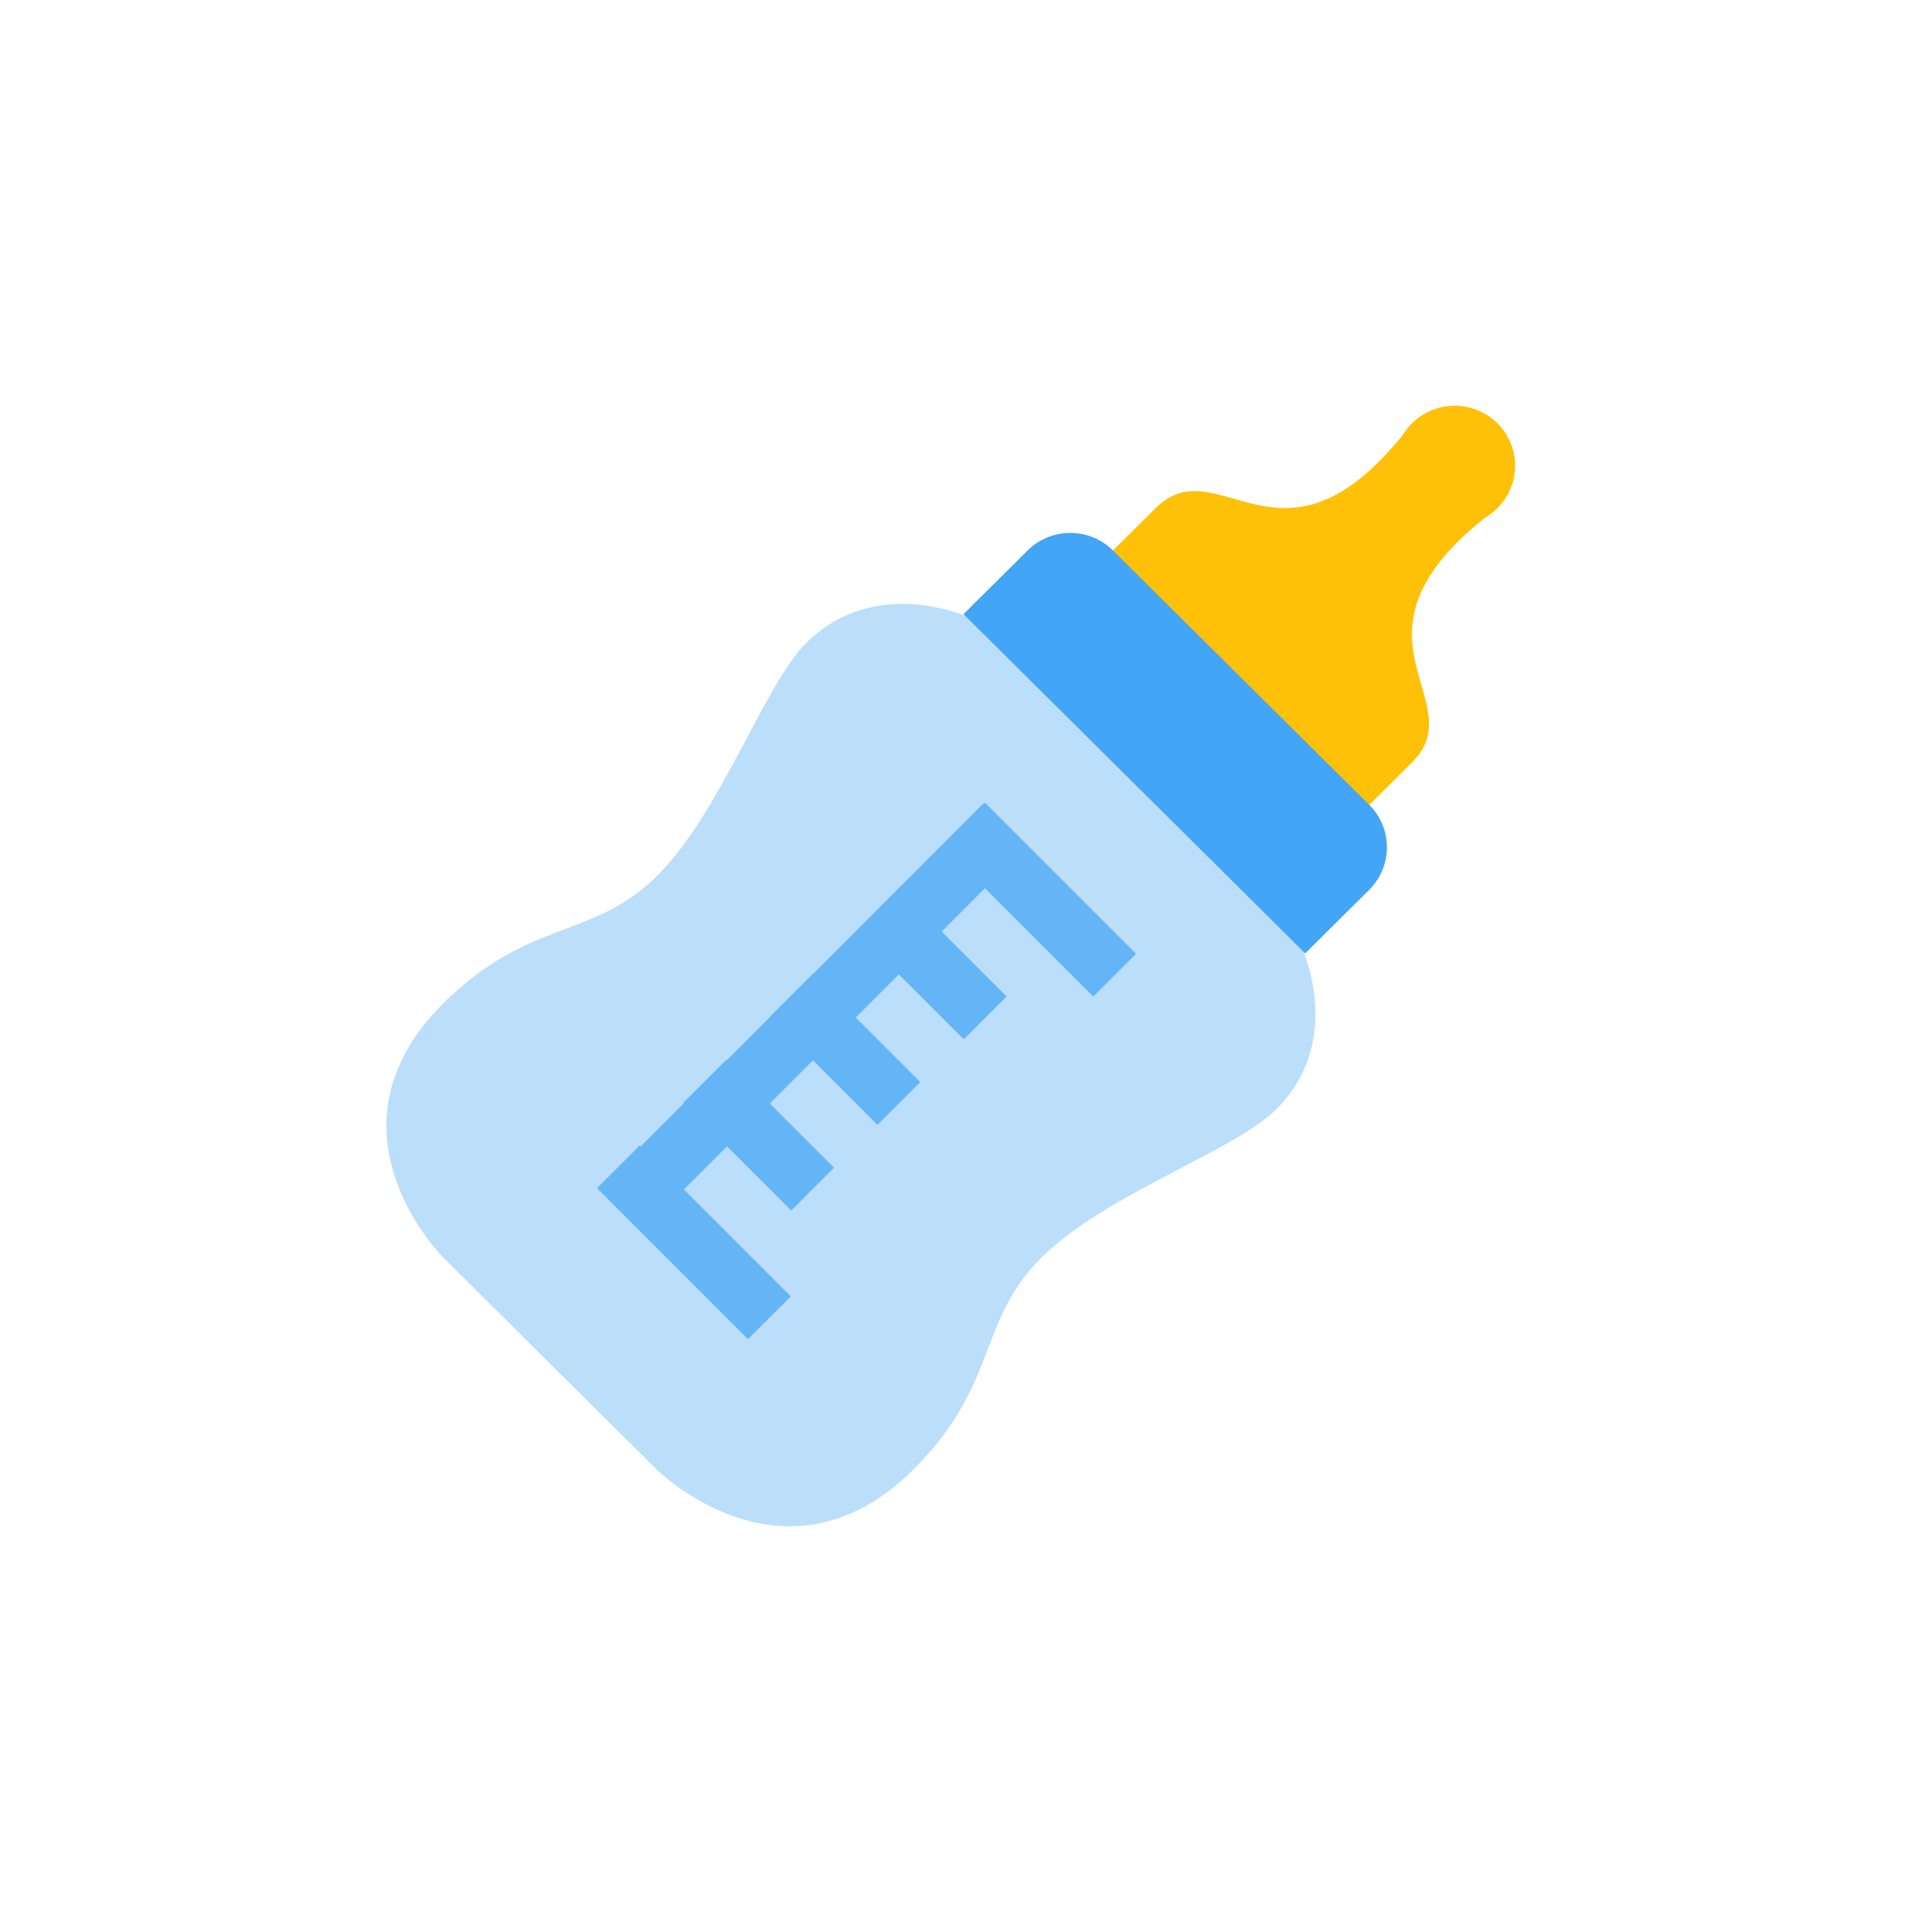 <svg width="60" height="60" viewBox="0 0 60 60" fill="none" xmlns="http://www.w3.org/2000/svg">
<path d="M41.86 25.656C41.129 26.384 39.941 26.384 39.207 25.656L33.901 20.388C33.168 19.661 33.168 18.481 33.901 17.754L35.891 15.779C37.882 13.802 39.871 18.412 43.849 13.145L46.503 15.779C41.197 19.728 45.84 21.703 43.849 23.68L41.86 25.656Z" fill="#FFC107"/>
<path d="M45.177 16.326C46.213 16.326 47.053 15.492 47.053 14.463C47.053 13.435 46.213 12.601 45.177 12.601C44.141 12.601 43.301 13.435 43.301 14.463C43.301 15.492 44.141 16.326 45.177 16.326Z" fill="#FFC107"/>
<path d="M39.635 34.449C41.779 32.321 40.796 29.017 38.972 27.207L35.657 23.914L32.339 20.621C30.515 18.81 27.187 17.835 25.044 19.963C23.718 21.279 22.392 25.232 20.401 27.207C18.412 29.182 16.422 28.523 13.77 31.157C9.79 35.108 13.77 39.059 13.77 39.059L17.084 42.351L20.4 45.643C20.4 45.643 24.381 49.594 28.36 45.643C31.013 43.009 30.351 41.034 32.339 39.059C34.328 37.083 38.309 35.767 39.635 34.449Z" fill="#BBDEFB"/>
<path d="M40.534 29.608L29.922 19.072L31.913 17.095C32.644 16.369 33.833 16.369 34.564 17.095L42.524 24.997C43.255 25.722 43.255 26.904 42.524 27.632L40.534 29.608Z" fill="#42A5F5"/>
<path d="M30.55 24.942L31.891 26.281L19.923 38.258L18.583 36.918L30.55 24.942Z" fill="#64B5F6"/>
<rect width="6.632" height="1.881" transform="matrix(0.707 0.707 -0.707 0.707 30.593 24.931)" fill="#64B5F6"/>
<rect x="27.911" y="27.598" width="4.737" height="1.881" transform="rotate(44.988 27.911 27.598)" fill="#64B5F6"/>
<path d="M25.231 30.256L28.58 33.605L27.25 34.934L23.902 31.585L25.231 30.256Z" fill="#64B5F6"/>
<path d="M22.552 32.916L25.901 36.264L24.571 37.594L21.222 34.246L22.552 32.916Z" fill="#64B5F6"/>
<rect x="19.871" y="35.57" width="6.632" height="1.881" transform="rotate(45.008 19.871 35.57)" fill="#64B5F6"/>
</svg>
